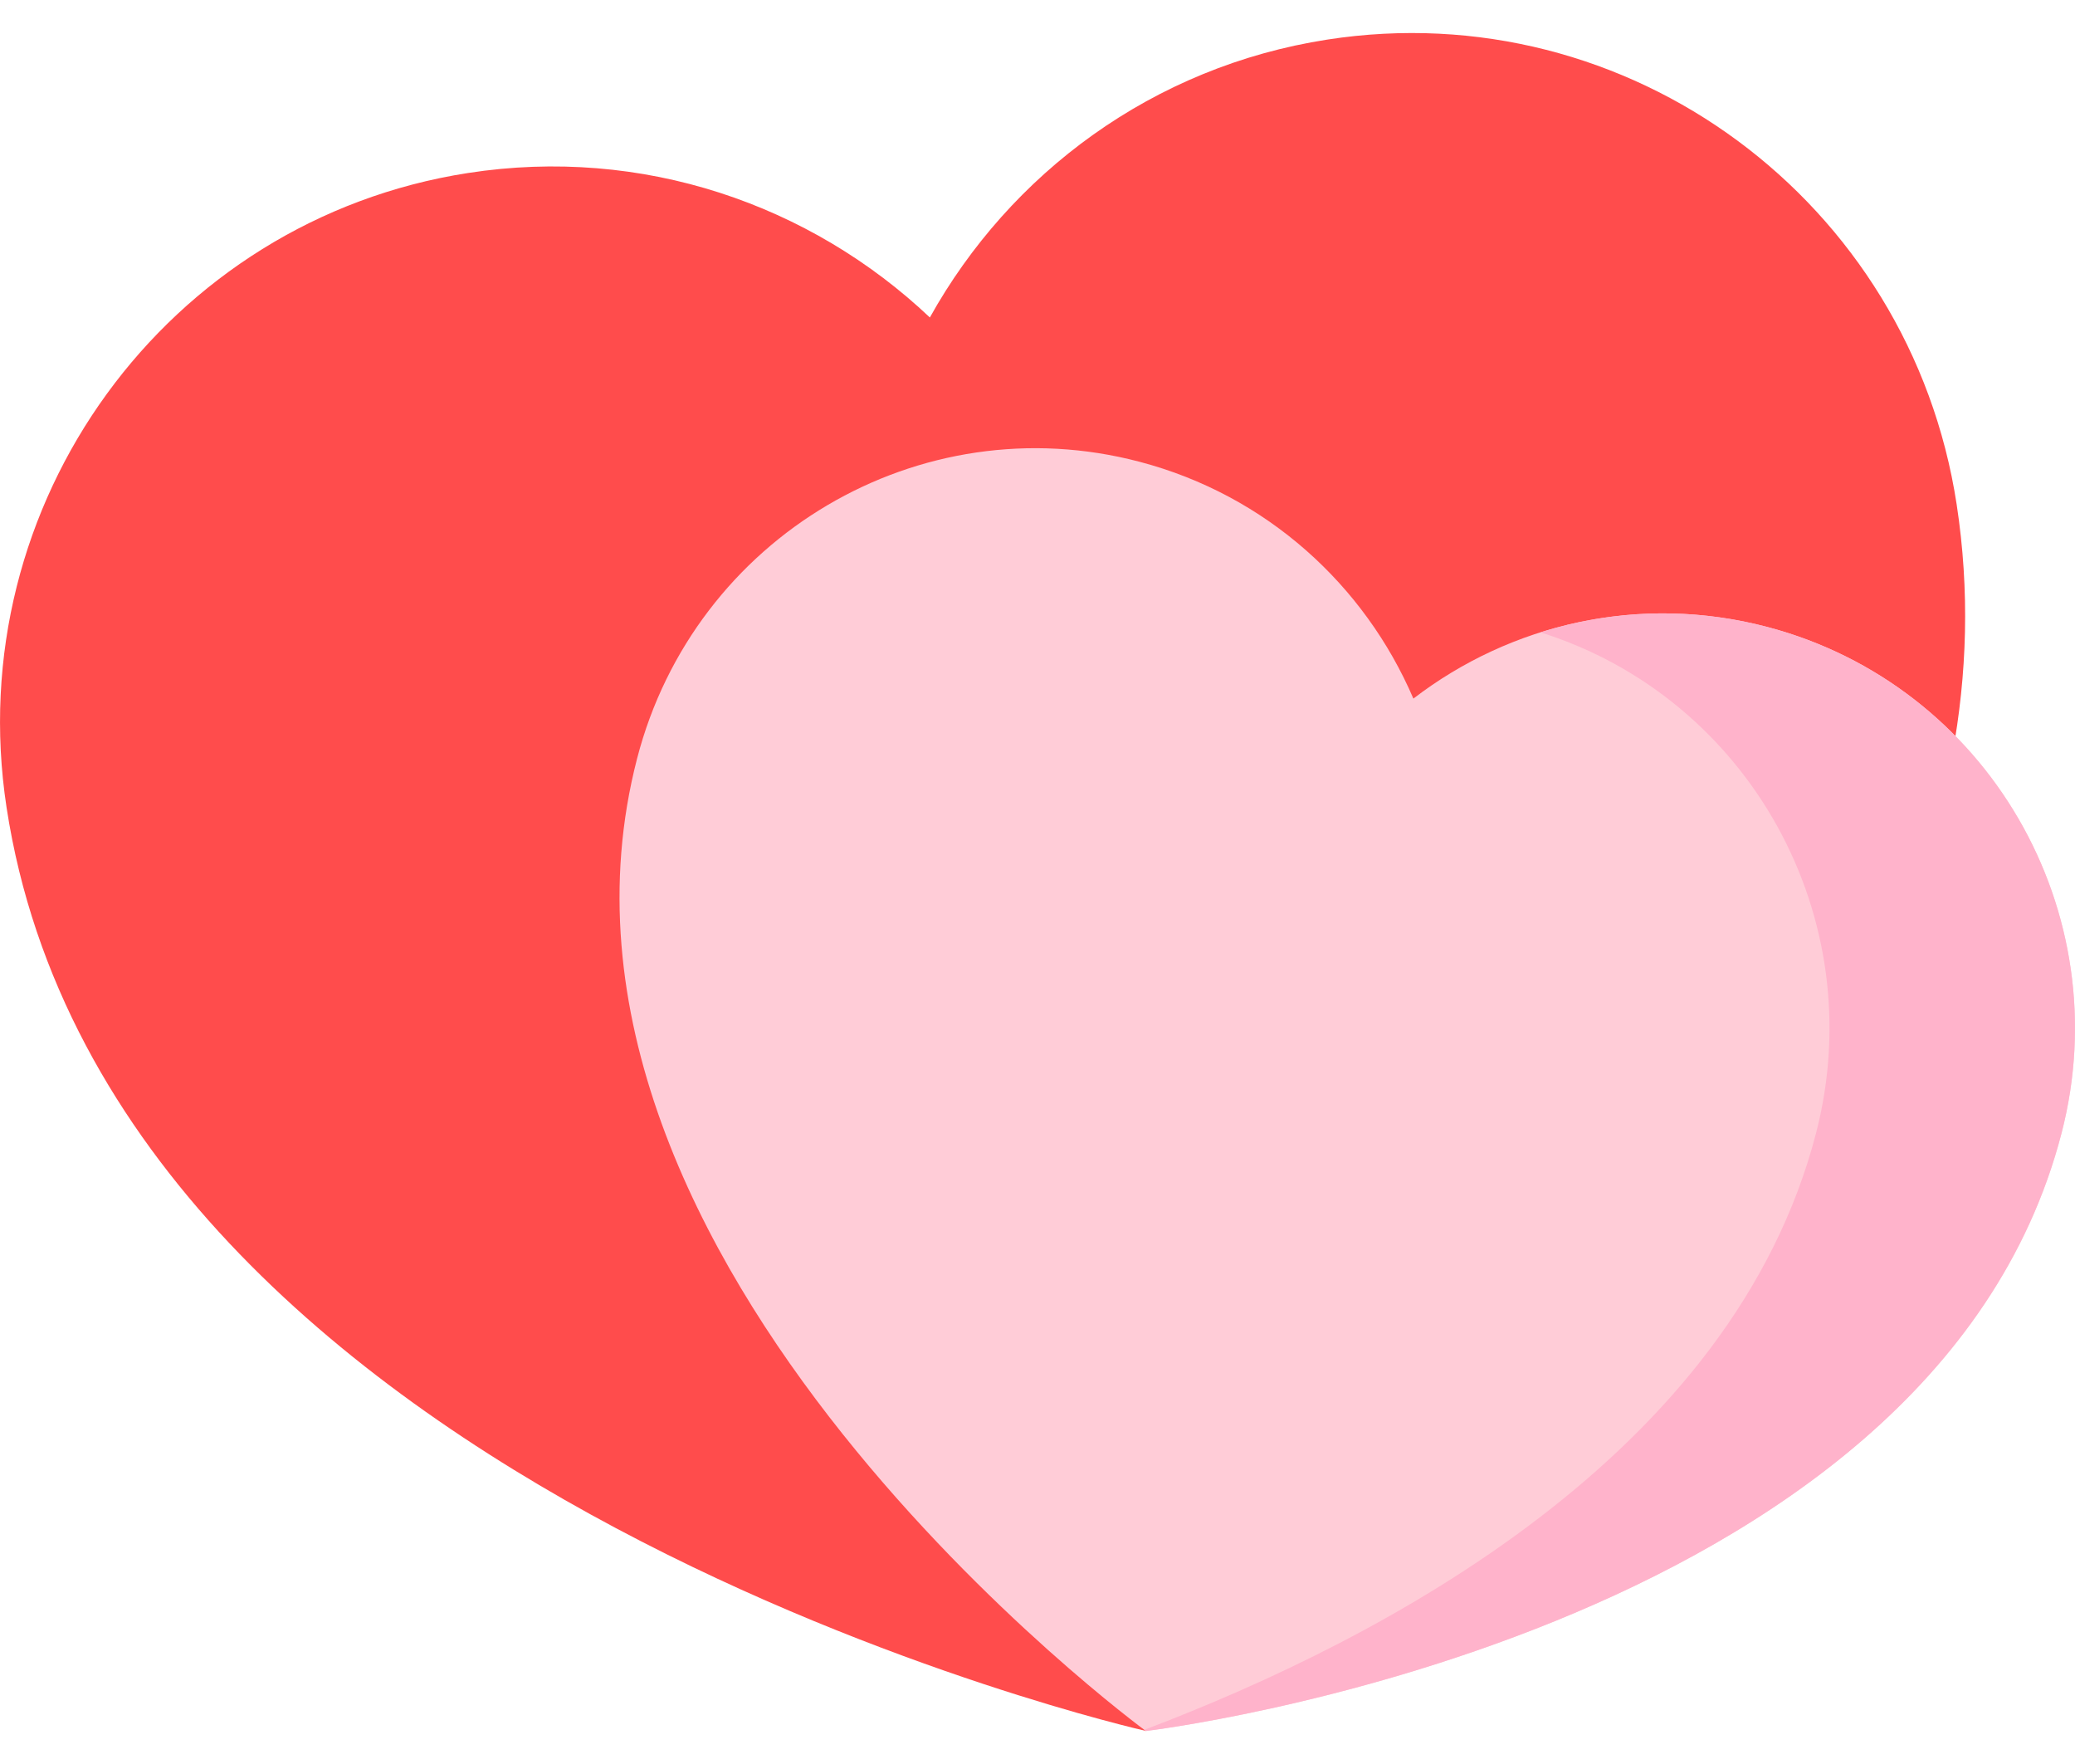 <svg width="40" height="34" viewBox="0 0 40 34" fill="none" xmlns="http://www.w3.org/2000/svg">
<g id="Group 2">
<path id="Vector" d="M25.587 0.763C22.222 1.285 19.471 3.343 17.925 6.119C15.622 3.94 12.384 2.812 9.019 3.335C3.213 4.236 -0.769 9.709 0.126 15.56C2.16 28.87 22.09 33.363 22.09 33.363C22.09 33.363 39.754 23.034 37.719 9.724C36.825 3.874 31.393 -0.138 25.587 0.763Z" fill="#FF4C4C"/>
<path id="Vector_2" d="M34.067 12.084C31.61 11.437 29.121 12.025 27.246 13.465C26.31 11.285 24.424 9.546 21.966 8.9C17.726 7.784 13.39 10.344 12.282 14.617C9.763 24.338 22.089 33.364 22.089 33.364C22.089 33.364 37.221 31.563 39.741 21.842C40.848 17.568 38.308 13.2 34.067 12.084Z" fill="#FFCCD7"/>
<path id="Vector_3" d="M34.067 12.084C32.573 11.691 31.067 11.755 29.695 12.188C33.718 13.45 36.084 17.691 35.008 21.841C33.404 28.029 26.712 31.578 22.059 33.341C22.078 33.356 22.089 33.364 22.089 33.364C22.089 33.364 37.221 31.563 39.74 21.841C40.848 17.568 38.308 13.2 34.067 12.084Z" fill="#FFB3CB"/>
</g>
</svg>
